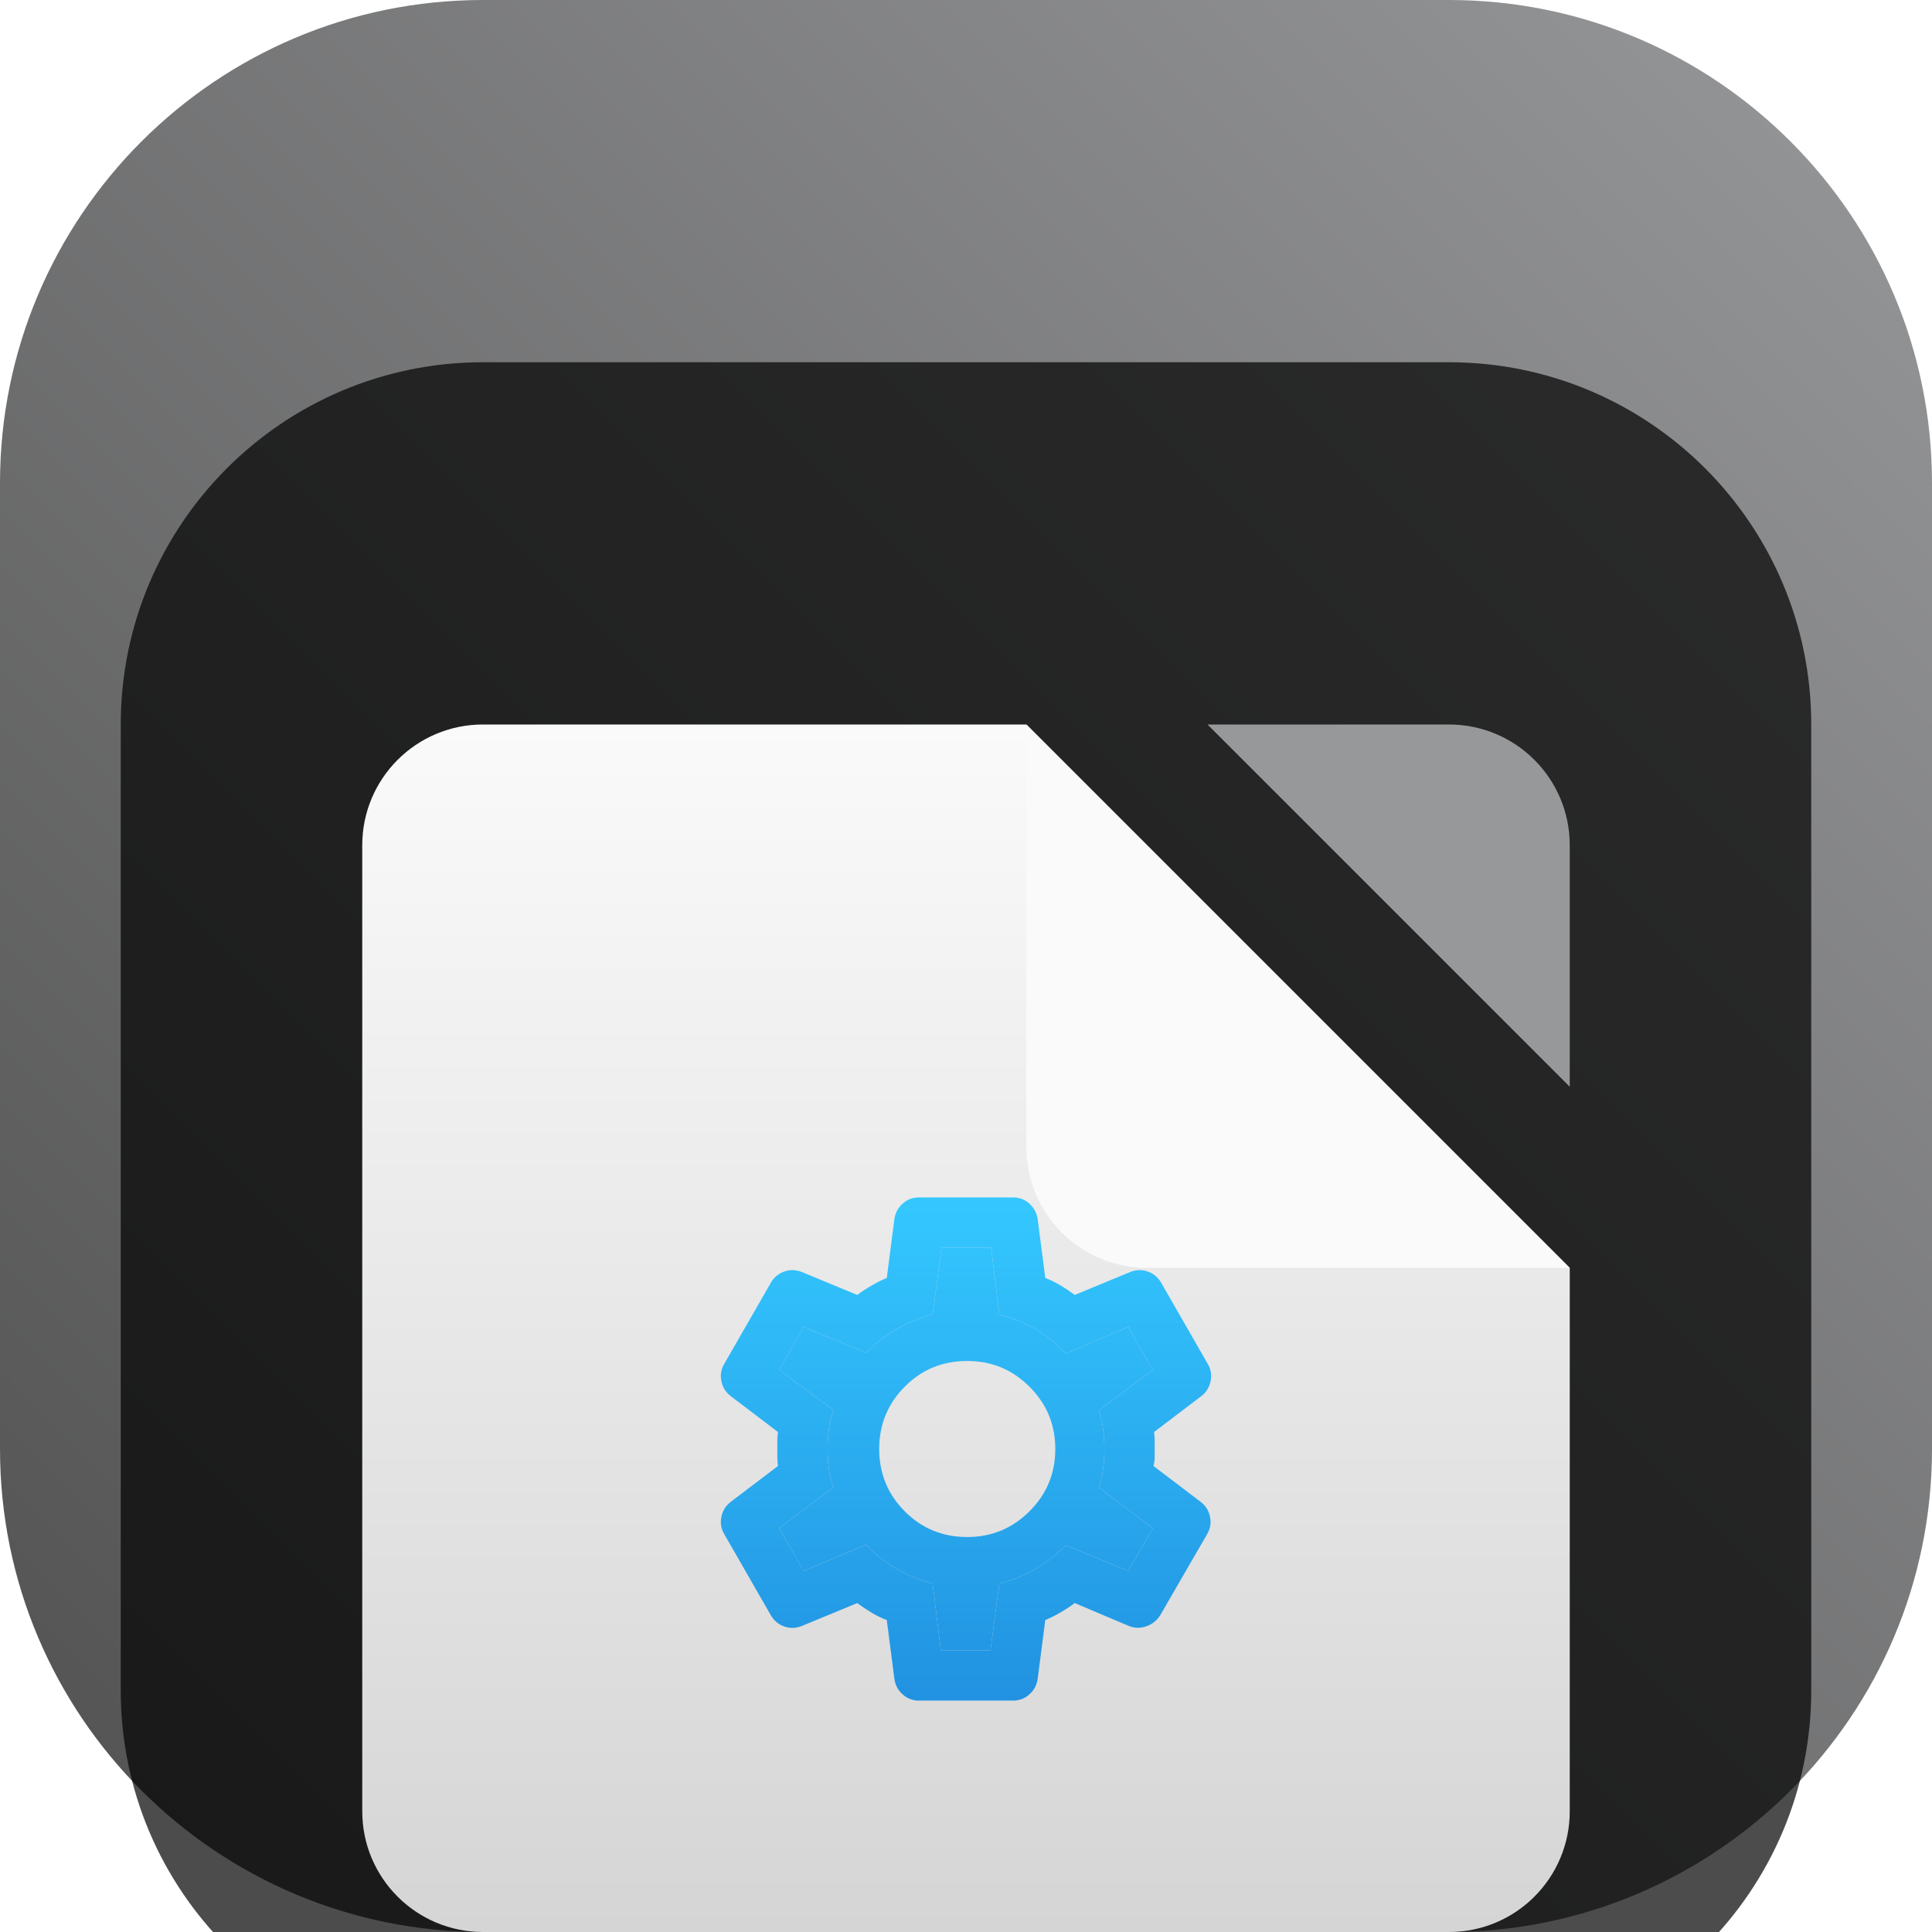 <svg width="32" height="32" viewBox="0 0 32 32" fill="none" xmlns="http://www.w3.org/2000/svg">
<g clip-path="url(#clip0_31_8993)">
<path d="M24 0H8C3.582 0 0 3.582 0 8V24C0 28.418 3.582 32 8 32H24C28.418 32 32 28.418 32 24V8C32 3.582 28.418 0 24 0Z" fill="url(#paint0_linear_31_8993)"/>
<g filter="url(#filter0_i_31_8993)">
<path d="M24 2H8C4.686 2 2 4.686 2 8V24C2 27.314 4.686 30 8 30H24C27.314 30 30 27.314 30 24V8C30 4.686 27.314 2 24 2Z" fill="black" fill-opacity="0.7"/>
<g filter="url(#filter1_d_31_8993)">
<path fill-rule="evenodd" clip-rule="evenodd" d="M17 6H8C6.895 6 6 6.895 6 8V24C6 25.105 6.895 26 8 26H24C25.105 26 26 25.105 26 24V15L17 6Z" fill="url(#paint1_linear_31_8993)"/>
</g>
<g filter="url(#filter2_d_31_8993)">
<path d="M17 13C17 14.105 17.895 15 19 15H26L17 6V13Z" fill="#FAFAFA"/>
</g>
<g filter="url(#filter3_d_31_8993)">
<path d="M26 8C26 6.895 25.105 6 24 6H20L26 12V8Z" fill="#97989A"/>
</g>
<mask id="mask0_31_8993" style="mask-type:alpha" maskUnits="userSpaceOnUse" x="11" y="15" width="10" height="10">
<path d="M21 15H11V25H21V15Z" fill="#D9D9D9"/>
</mask>
<g mask="url(#mask0_31_8993)">
<path fill-rule="evenodd" clip-rule="evenodd" d="M15.583 23.333H16.406L16.552 22.229C16.767 22.174 16.967 22.092 17.151 21.984C17.335 21.877 17.503 21.747 17.656 21.594L18.688 22.021L19.094 21.312L18.198 20.635C18.233 20.538 18.257 20.436 18.271 20.328C18.285 20.221 18.292 20.111 18.292 20C18.292 19.889 18.285 19.779 18.271 19.672C18.257 19.564 18.233 19.462 18.198 19.365L19.094 18.688L18.688 17.979L17.656 18.417C17.503 18.257 17.335 18.123 17.151 18.016C16.967 17.908 16.767 17.826 16.552 17.771L16.417 16.667H15.594L15.448 17.771C15.233 17.826 15.033 17.908 14.849 18.016C14.665 18.123 14.496 18.253 14.344 18.406L13.312 17.979L12.906 18.688L13.802 19.354C13.767 19.458 13.743 19.562 13.729 19.667C13.715 19.771 13.708 19.882 13.708 20C13.708 20.111 13.715 20.219 13.729 20.323C13.743 20.427 13.767 20.531 13.802 20.635L12.906 21.312L13.312 22.021L14.344 21.583C14.496 21.743 14.665 21.877 14.849 21.984C15.033 22.092 15.233 22.174 15.448 22.229L15.583 23.333ZM17.052 21.031C16.767 21.316 16.424 21.458 16.021 21.458C15.611 21.458 15.266 21.316 14.984 21.031C14.703 20.747 14.562 20.403 14.562 20C14.562 19.597 14.703 19.253 14.984 18.969C15.266 18.684 15.611 18.542 16.021 18.542C16.424 18.542 16.767 18.684 17.052 18.969C17.337 19.253 17.479 19.597 17.479 20C17.479 20.403 17.337 20.747 17.052 21.031Z" fill="url(#paint2_linear_31_8993)"/>
<path fill-rule="evenodd" clip-rule="evenodd" d="M14.948 24.062C15.024 24.132 15.115 24.167 15.219 24.167H16.781C16.886 24.167 16.976 24.132 17.052 24.062C17.128 23.993 17.174 23.906 17.188 23.802L17.313 22.833C17.396 22.799 17.479 22.757 17.563 22.708C17.646 22.66 17.726 22.608 17.802 22.552L18.688 22.927C18.785 22.969 18.884 22.972 18.984 22.938C19.085 22.903 19.163 22.84 19.219 22.75L19.99 21.417C20.045 21.326 20.063 21.229 20.042 21.125C20.021 21.021 19.969 20.938 19.886 20.875L19.104 20.281C19.118 20.233 19.125 20.186 19.125 20.141V19.859C19.125 19.814 19.122 19.767 19.115 19.719L19.896 19.125C19.979 19.062 20.031 18.979 20.052 18.875C20.073 18.771 20.056 18.674 20 18.583L19.229 17.24C19.174 17.149 19.097 17.088 19 17.057C18.903 17.026 18.806 17.031 18.708 17.073L17.802 17.448C17.726 17.392 17.648 17.34 17.568 17.292C17.488 17.243 17.403 17.201 17.313 17.167L17.188 16.198C17.174 16.094 17.128 16.007 17.052 15.938C16.976 15.868 16.886 15.833 16.781 15.833H15.219C15.115 15.833 15.024 15.868 14.948 15.938C14.872 16.007 14.826 16.094 14.813 16.198L14.688 17.167C14.604 17.201 14.521 17.243 14.438 17.292C14.354 17.34 14.274 17.392 14.198 17.448L13.292 17.073C13.194 17.031 13.097 17.026 13 17.057C12.903 17.088 12.826 17.149 12.771 17.24L12 18.583C11.944 18.674 11.927 18.771 11.948 18.875C11.969 18.979 12.021 19.062 12.104 19.125L12.886 19.719C12.879 19.767 12.875 19.814 12.875 19.859V20.141C12.875 20.186 12.879 20.233 12.886 20.281L12.104 20.875C12.021 20.938 11.969 21.021 11.948 21.125C11.927 21.229 11.944 21.326 12 21.417L12.771 22.76C12.826 22.851 12.903 22.911 13 22.943C13.097 22.974 13.194 22.969 13.292 22.927L14.198 22.552C14.274 22.608 14.352 22.66 14.432 22.708C14.512 22.757 14.597 22.799 14.688 22.833L14.813 23.802C14.826 23.906 14.872 23.993 14.948 24.062ZM16.406 23.333H15.583L15.448 22.229C15.233 22.174 15.033 22.092 14.849 21.984C14.665 21.877 14.497 21.743 14.344 21.583L13.313 22.021L12.906 21.312L13.802 20.635C13.767 20.531 13.743 20.427 13.729 20.323C13.715 20.219 13.708 20.111 13.708 20C13.708 19.882 13.715 19.771 13.729 19.667C13.743 19.562 13.767 19.458 13.802 19.354L12.906 18.688L13.313 17.979L14.344 18.406C14.497 18.253 14.665 18.123 14.849 18.016C15.033 17.908 15.233 17.826 15.448 17.771L15.594 16.667H16.417L16.552 17.771C16.767 17.826 16.967 17.908 17.151 18.016C17.335 18.123 17.503 18.257 17.656 18.417L18.688 17.979L19.094 18.688L18.198 19.365C18.233 19.462 18.257 19.564 18.271 19.672C18.285 19.779 18.292 19.889 18.292 20C18.292 20.111 18.285 20.221 18.271 20.328C18.257 20.436 18.233 20.538 18.198 20.635L19.094 21.312L18.688 22.021L17.656 21.594C17.503 21.747 17.335 21.877 17.151 21.984C16.967 22.092 16.767 22.174 16.552 22.229L16.406 23.333Z" fill="url(#paint3_linear_31_8993)"/>
</g>
</g>
</g>
<defs>
<filter id="filter0_i_31_8993" x="2" y="2" width="28" height="32" filterUnits="userSpaceOnUse" color-interpolation-filters="sRGB">
<feFlood flood-opacity="0" result="BackgroundImageFix"/>
<feBlend mode="normal" in="SourceGraphic" in2="BackgroundImageFix" result="shape"/>
<feColorMatrix in="SourceAlpha" type="matrix" values="0 0 0 0 0 0 0 0 0 0 0 0 0 0 0 0 0 0 127 0" result="hardAlpha"/>
<feOffset dy="4"/>
<feGaussianBlur stdDeviation="2"/>
<feComposite in2="hardAlpha" operator="arithmetic" k2="-1" k3="1"/>
<feColorMatrix type="matrix" values="0 0 0 0 0 0 0 0 0 0 0 0 0 0 0 0 0 0 0.25 0"/>
<feBlend mode="normal" in2="shape" result="effect1_innerShadow_31_8993"/>
</filter>
<filter id="filter1_d_31_8993" x="2" y="4" width="28" height="28" filterUnits="userSpaceOnUse" color-interpolation-filters="sRGB">
<feFlood flood-opacity="0" result="BackgroundImageFix"/>
<feColorMatrix in="SourceAlpha" type="matrix" values="0 0 0 0 0 0 0 0 0 0 0 0 0 0 0 0 0 0 127 0" result="hardAlpha"/>
<feOffset dy="2"/>
<feGaussianBlur stdDeviation="2"/>
<feComposite in2="hardAlpha" operator="out"/>
<feColorMatrix type="matrix" values="0 0 0 0 0 0 0 0 0 0 0 0 0 0 0 0 0 0 0.25 0"/>
<feBlend mode="normal" in2="BackgroundImageFix" result="effect1_dropShadow_31_8993"/>
<feBlend mode="normal" in="SourceGraphic" in2="effect1_dropShadow_31_8993" result="shape"/>
</filter>
<filter id="filter2_d_31_8993" x="13" y="4" width="17" height="17" filterUnits="userSpaceOnUse" color-interpolation-filters="sRGB">
<feFlood flood-opacity="0" result="BackgroundImageFix"/>
<feColorMatrix in="SourceAlpha" type="matrix" values="0 0 0 0 0 0 0 0 0 0 0 0 0 0 0 0 0 0 127 0" result="hardAlpha"/>
<feOffset dy="2"/>
<feGaussianBlur stdDeviation="2"/>
<feComposite in2="hardAlpha" operator="out"/>
<feColorMatrix type="matrix" values="0 0 0 0 0 0 0 0 0 0 0 0 0 0 0 0 0 0 0.25 0"/>
<feBlend mode="normal" in2="BackgroundImageFix" result="effect1_dropShadow_31_8993"/>
<feBlend mode="normal" in="SourceGraphic" in2="effect1_dropShadow_31_8993" result="shape"/>
</filter>
<filter id="filter3_d_31_8993" x="16" y="4" width="14" height="14" filterUnits="userSpaceOnUse" color-interpolation-filters="sRGB">
<feFlood flood-opacity="0" result="BackgroundImageFix"/>
<feColorMatrix in="SourceAlpha" type="matrix" values="0 0 0 0 0 0 0 0 0 0 0 0 0 0 0 0 0 0 127 0" result="hardAlpha"/>
<feOffset dy="2"/>
<feGaussianBlur stdDeviation="2"/>
<feComposite in2="hardAlpha" operator="out"/>
<feColorMatrix type="matrix" values="0 0 0 0 0 0 0 0 0 0 0 0 0 0 0 0 0 0 0.25 0"/>
<feBlend mode="normal" in2="BackgroundImageFix" result="effect1_dropShadow_31_8993"/>
<feBlend mode="normal" in="SourceGraphic" in2="effect1_dropShadow_31_8993" result="shape"/>
</filter>
<linearGradient id="paint0_linear_31_8993" x1="32" y1="0" x2="0" y2="32" gradientUnits="userSpaceOnUse">
<stop stop-color="#97989A"/>
<stop offset="1" stop-color="#505050"/>
</linearGradient>
<linearGradient id="paint1_linear_31_8993" x1="16" y1="6" x2="16" y2="26" gradientUnits="userSpaceOnUse">
<stop stop-color="#FAFAFA"/>
<stop offset="1" stop-color="#D5D5D5"/>
</linearGradient>
<linearGradient id="paint2_linear_31_8993" x1="16" y1="15.833" x2="16" y2="24.167" gradientUnits="userSpaceOnUse">
<stop stop-color="#34C8FF"/>
<stop offset="1" stop-color="#2192E1"/>
</linearGradient>
<linearGradient id="paint3_linear_31_8993" x1="16" y1="15.833" x2="16" y2="24.167" gradientUnits="userSpaceOnUse">
<stop stop-color="#34C8FF"/>
<stop offset="1" stop-color="#2192E1"/>
</linearGradient>
<clipPath id="clip0_31_8993">
<rect width="32" height="32" fill="white"/>
</clipPath>
</defs>
</svg>
